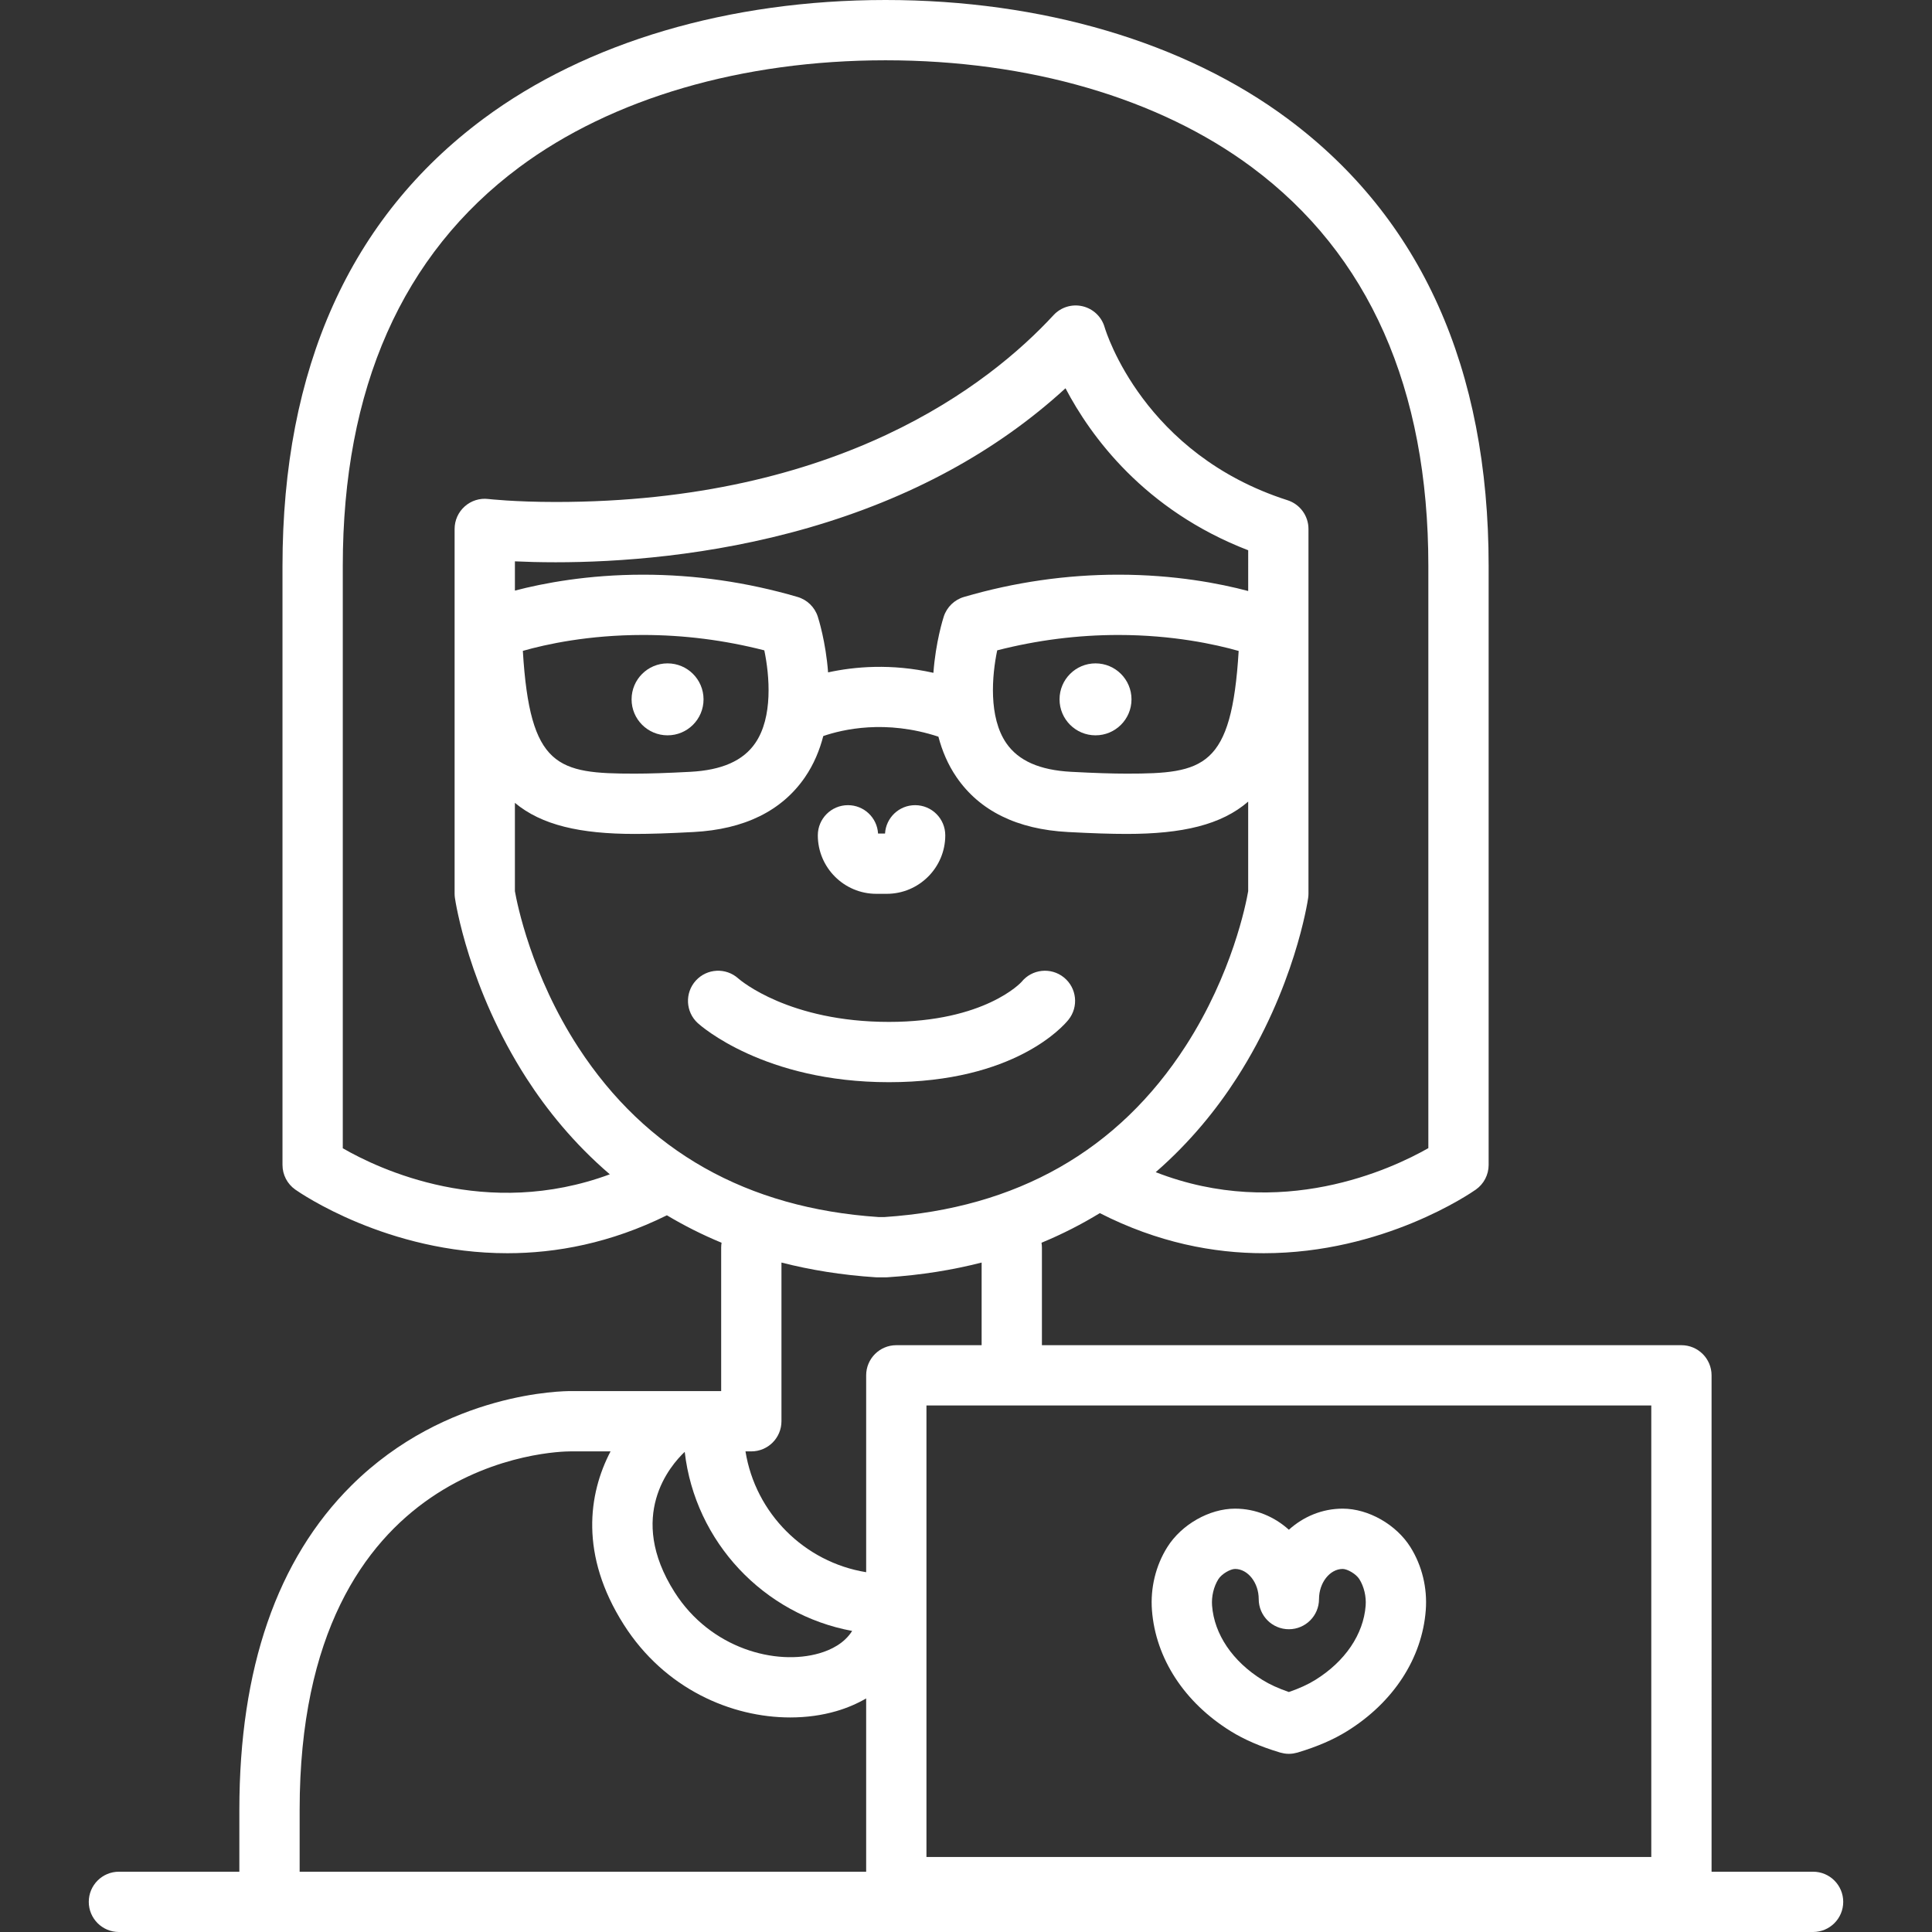<?xml version="1.0" encoding="iso-8859-1"?>
<!-- Generator: Adobe Illustrator 17.1.0, SVG Export Plug-In . SVG Version: 6.00 Build 0)  -->
<!DOCTYPE svg PUBLIC "-//W3C//DTD SVG 1.1//EN" "http://www.w3.org/Graphics/SVG/1.1/DTD/svg11.dtd">
<svg xmlns="http://www.w3.org/2000/svg" xmlns:xlink="http://www.w3.org/1999/xlink" version="1.1" id="Capa_1" x="0px" y="0px" viewBox="0 0 480.669 480.669" style="enable-background:new 0 0 480.669 480.669;" xml:space="preserve" width="512px" height="512px">
<rect x="0" y="0" width="480.669" height="480.669" fill="#333333" stroke="none"/>
<g>
	<path d="M451.082,465.669h-25.255V342.175c0-4.143-3.357-7.5-7.5-7.5H259.222v-24.326c0-0.396-0.04-0.783-0.099-1.163   c5.249-2.169,10.07-4.658,14.507-7.368c0.002,0.001,0.005,0.003,0.007,0.004c14.415,7.355,28.306,9.971,40.779,9.971   c29.803-0.002,51.496-14.939,52.766-15.833c1.995-1.405,3.182-3.692,3.182-6.132V140.818c0-49.166-16.814-86.598-49.973-111.256   C294.754,10.499,259.216,0,220.323,0c-38.894,0-74.432,10.499-100.068,29.563c-33.159,24.658-49.973,62.09-49.973,111.256v149.009   c0,2.439,1.187,4.727,3.181,6.132c1.271,0.894,22.959,15.834,52.767,15.833c12.156-0.001,25.666-2.498,39.688-9.435   c4.188,2.5,8.707,4.805,13.604,6.828c-0.059,0.38-0.099,0.767-0.099,1.163v35.747h-37.518c-1.274-0.007-30.861,0.042-54.46,23.474   c-18.51,18.377-27.895,45.539-27.895,80.732v15.367H29.587c-4.143,0-7.5,3.357-7.5,7.5c0,4.142,3.357,7.5,7.5,7.5h421.496   c4.143,0,7.5-3.358,7.5-7.5C458.582,469.026,455.225,465.669,451.082,465.669z M170.353,361.214   c2.585,22.438,19.691,40.506,41.656,44.551c-1.928,3.075-5.214,4.704-8.142,5.556c-10.787,3.138-27.079-1.116-36.023-15.185   C155.813,377.207,166.791,364.576,170.353,361.214z M410.828,462.009H230.495V349.675h21.208c0.007,0,0.013,0.001,0.02,0.001   s0.013-0.001,0.02-0.001h159.086V462.009z M143.912,260.629c-11.735-18.011-15.267-35.843-15.808-38.913v-21.968   c6.65,5.542,16.243,7.728,29.813,7.728c3.924,0,8.436-0.146,14.629-0.474c12.651-0.669,21.983-5.261,27.735-13.649   c2.189-3.193,3.629-6.685,4.545-10.23c4.811-1.657,15.539-4.164,28.643,0.157c0.917,3.491,2.347,6.926,4.504,10.072   c5.752,8.389,15.084,12.98,27.735,13.649c6.192,0.328,10.705,0.474,14.629,0.474c0.002,0-0.001,0,0.001,0   c13.83,0,23.538-2.26,30.201-8.042v22.292c-0.529,3.06-3.936,20.471-15.509,38.441c-16.804,26.092-42.038,40.435-75.012,42.631   h-1.395C185.858,300.613,160.72,286.427,143.912,260.629z M310.54,147.04c-7.064-1.877-18.289-4.063-32.287-4.063   c-12.931,0-25.859,1.865-38.427,5.543c-2.374,0.695-4.253,2.517-5.021,4.868c-0.157,0.48-2.016,6.318-2.579,14.008   c-10.504-2.356-19.641-1.546-26.204-0.112c-0.573-7.634-2.414-13.418-2.57-13.895c-0.768-2.352-2.647-4.173-5.021-4.868   c-12.567-3.678-25.496-5.543-38.427-5.543c-13.744,0-24.814,2.107-31.898,3.959v-7.278c2.791,0.131,6.207,0.231,10.141,0.231   c15.138,0,38.341-1.49,62.912-8.585c25.304-7.307,46.755-18.959,63.929-34.706c6.215,11.86,19.557,30.315,45.454,40.303V147.04z    M308.173,161.951c-1.754,29.063-8.633,30.524-27.836,30.524c-3.65,0-7.918-0.14-13.838-0.452   c-7.837-0.415-13.114-2.744-16.134-7.123c-4.463-6.472-3.575-16.826-2.268-23.098c9.911-2.54,20.035-3.825,30.154-3.825   C291.786,157.978,302.378,160.306,308.173,161.951z M187.889,184.9c-3.02,4.379-8.297,6.708-16.134,7.123   c-5.921,0.313-10.189,0.452-13.838,0.452c-19.207,0-26.084-1.462-27.837-30.541c5.757-1.645,16.278-3.957,29.922-3.957   c10.118,0,20.242,1.285,30.153,3.825C191.465,168.084,192.35,178.432,187.889,184.9z M85.282,285.678V140.818   c0-44.164,14.778-77.546,43.924-99.22C152.272,24.446,184.631,15,220.323,15s68.051,9.446,91.117,26.599   c29.146,21.674,43.924,55.056,43.924,99.22v144.831c-9.123,5.195-36.709,18.125-67.83,5.978   c8.648-7.525,15.214-15.739,20.108-23.339c14.433-22.41,17.689-43.977,17.819-44.884c0.052-0.357,0.078-0.716,0.078-1.076v-90.733   c0-3.261-2.107-6.148-5.213-7.143c-35.749-11.449-45.126-41.776-45.499-43.032c-0.749-2.603-2.843-4.599-5.478-5.223   c-2.638-0.624-5.401,0.221-7.238,2.209c-16.036,17.359-53.451,46.482-123.867,46.482c-10.254,0-16.705-0.735-16.764-0.742   c-2.132-0.258-4.261,0.42-5.86,1.844c-1.601,1.423-2.517,3.463-2.517,5.604v90.733c0,0.36,0.026,0.72,0.078,1.076   c0.131,0.907,3.387,22.474,17.819,44.884c5.011,7.779,11.765,16.204,20.718,23.874C120.98,303.535,94.275,290.876,85.282,285.678z    M217.893,317.782c0.162,0.011,0.323,0.016,0.485,0.016h1.887c0.162,0,0.323-0.005,0.485-0.016   c8.499-0.551,16.299-1.832,23.472-3.668v20.561h-21.227c-4.143,0-7.5,3.357-7.5,7.5v48.978   c-15.38-2.492-27.55-14.672-30.025-30.058h1.452c4.143,0,7.5-3.357,7.5-7.5v-39.481   C201.594,315.95,209.394,317.232,217.893,317.782z M74.549,450.302c0-88.178,64.527-89.205,67.301-89.206h10.049   c-5.523,10.563-7.719,25.772,3.288,43.087c10.195,16.04,26.806,23.108,41.425,23.108c4.025,0,7.898-0.536,11.446-1.568   c2.724-0.792,5.2-1.866,7.437-3.165v43.111H74.549V450.302z" fill="#FFFFFF"/>
	<circle cx="166.085" cy="173.994" r="8.951" fill="#FFFFFF"/>
	<circle cx="272.559" cy="173.994" r="8.951" fill="#FFFFFF"/>
	<path d="M218.022,222.376h2.6c8.026,0,14.556-6.529,14.556-14.556c0-4.143-3.357-7.5-7.5-7.5c-3.993,0-7.257,3.12-7.487,7.056   h-1.736c-0.23-3.936-3.494-7.056-7.487-7.056c-4.142,0-7.5,3.357-7.5,7.5C203.466,215.847,209.996,222.376,218.022,222.376z" fill="#FFFFFF"/>
	<path d="M286.597,400.607c0.913,11.974,8.053,22.945,19.588,30.1c3.382,2.097,7.353,3.817,12.124,5.258l0.003,0.001   c0.069,0.021,0.134,0.043,0.203,0.064c0.188,0.056,0.375,0.084,0.563,0.124c0.15,0.033,0.298,0.076,0.451,0.1   c0.361,0.057,0.722,0.085,1.08,0.088c0.016,0,0.032,0.004,0.049,0.004c0.001,0,0.002,0,0.003,0h0.003   c0.017,0,0.033-0.004,0.049-0.004c0.358-0.003,0.719-0.031,1.08-0.088c0.153-0.023,0.301-0.066,0.451-0.1   c0.188-0.041,0.377-0.068,0.563-0.124c0.069-0.021,0.134-0.042,0.202-0.064c0.002,0,0.003,0,0.003,0   c4.774-1.442,8.743-3.162,12.123-5.26c11.538-7.156,18.677-18.128,19.588-30.1c0.421-5.519-0.932-11.085-3.81-15.68   c-3.541-5.643-10.474-9.584-16.859-9.584c-5.093,0-9.764,1.975-13.393,5.248c-3.629-3.273-8.3-5.248-13.392-5.248   c-6.39,0-13.322,3.942-16.859,9.585C287.533,389.514,286.179,395.081,286.597,400.607z M303.118,392.897   c0.848-1.352,3.027-2.554,4.151-2.554c3.194,0,5.892,3.435,5.892,7.5c0,4.143,3.358,7.5,7.5,7.5c4.143,0,7.5-3.357,7.5-7.5   c0-4.065,2.698-7.5,5.893-7.5c1.124,0,3.304,1.203,4.15,2.553c1.152,1.838,1.736,4.295,1.563,6.571   c-0.544,7.147-5.113,13.888-12.538,18.493c-1.808,1.122-3.975,2.11-6.567,3.004c-2.593-0.894-4.762-1.882-6.57-3.004   c-7.423-4.604-11.992-11.346-12.537-18.49C301.381,397.19,301.965,394.733,303.118,392.897z" fill="#FFFFFF"/>
	<path d="M265.816,253.721c2.601-3.224,2.095-7.945-1.13-10.546c-3.225-2.6-7.946-2.096-10.546,1.13   c-0.08,0.099-9.089,9.938-32.971,9.938c-24.794,0-36.889-10.282-37.493-10.811c-3.061-2.752-7.775-2.521-10.553,0.527   c-2.791,3.06-2.572,7.805,0.489,10.595c0.657,0.6,16.468,14.688,47.557,14.688C252.395,269.243,264.535,255.31,265.816,253.721z" fill="#FFFFFF"/>
</g>
<g>
</g>
<g>
</g>
<g>
</g>
<g>
</g>
<g>
</g>
<g>
</g>
<g>
</g>
<g>
</g>
<g>
</g>
<g>
</g>
<g>
</g>
<g>
</g>
<g>
</g>
<g>
</g>
<g>
</g>
</svg>
